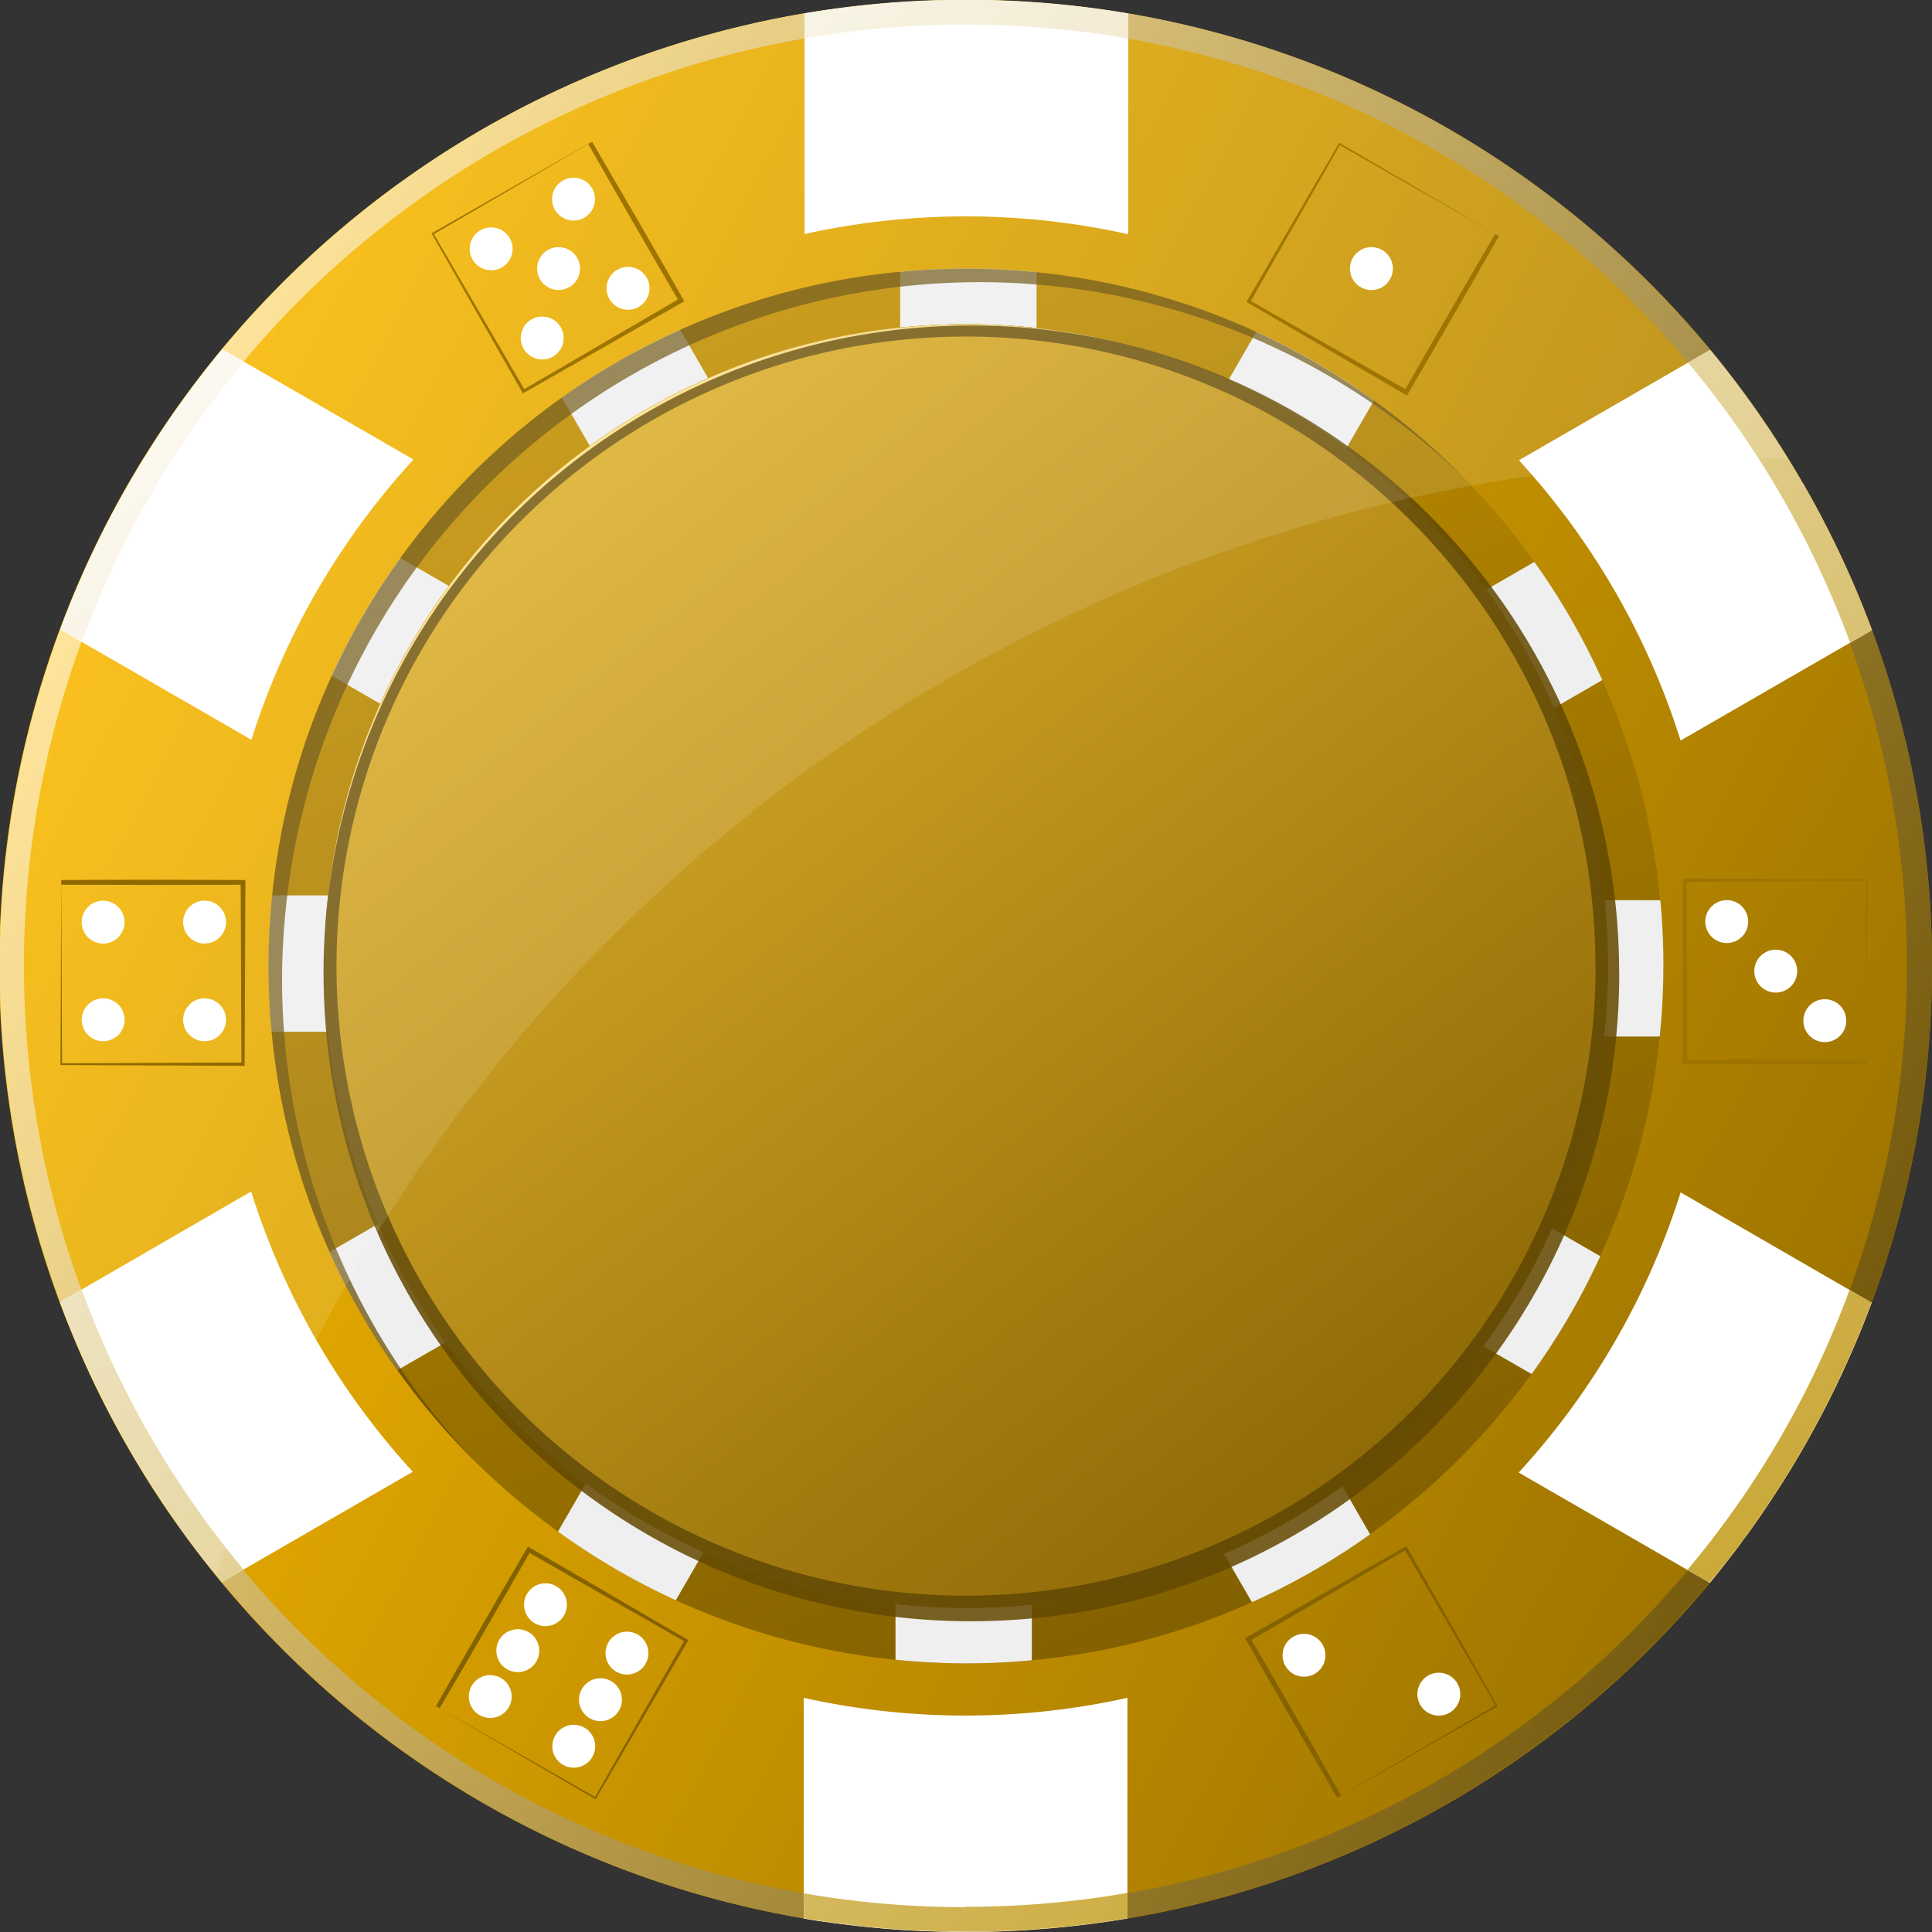 <svg xmlns="http://www.w3.org/2000/svg" xmlns:xlink="http://www.w3.org/1999/xlink" width="52.588" height="52.59" viewBox="0 0 52.588 52.59">
  <rect x="0" y="0" width="52.588" height="52.59" fill="#333333" stroke="none"/>
  <defs>
    <linearGradient id="linear-gradient" x1="0.007" y1="0.241" x2="0.984" y2="0.755" gradientUnits="objectBoundingBox">
      <stop offset="0" stop-color="#ffbd00"/>
      <stop offset="1" stop-color="#997100"/>
    </linearGradient>
    <linearGradient id="linear-gradient-2" x1="0.057" y1="0.267" x2="0.943" y2="0.733" gradientUnits="objectBoundingBox">
      <stop offset="0" stop-color="#ffe28e"/>
      <stop offset="1" stop-color="#755a0d"/>
    </linearGradient>
    <linearGradient id="linear-gradient-3" x1="0.294" y1="0.019" x2="0.704" y2="0.974" gradientUnits="objectBoundingBox">
      <stop offset="0" stop-color="#c49100"/>
      <stop offset="1" stop-color="#826000"/>
    </linearGradient>
    <linearGradient id="linear-gradient-4" x1="0.144" y1="0.052" x2="0.857" y2="0.949" gradientUnits="objectBoundingBox">
      <stop offset="0" stop-color="#cea52f"/>
      <stop offset="1" stop-color="#997100"/>
    </linearGradient>
    <linearGradient id="linear-gradient-5" x1="0.846" y1="1.044" x2="0.077" y2="-0.164" xlink:href="#linear-gradient-4"/>
    <linearGradient id="linear-gradient-7" x1="0.189" y1="0.109" x2="0.811" y2="0.891" gradientUnits="objectBoundingBox">
      <stop offset="0" stop-color="#ffe28e"/>
      <stop offset="1" stop-color="#725910"/>
    </linearGradient>
    <linearGradient id="linear-gradient-9" x1="0.144" y1="0.053" x2="0.857" y2="0.949" gradientUnits="objectBoundingBox">
      <stop offset="0" stop-color="#e1b32e"/>
      <stop offset="1" stop-color="#8a6604"/>
    </linearGradient>
    <linearGradient id="linear-gradient-10" x1="0.121" y1="0.04" x2="0.932" y2="1.026" gradientUnits="objectBoundingBox">
      <stop offset="0" stop-color="#fff"/>
      <stop offset="1" stop-color="#c29b1a"/>
    </linearGradient>
    <linearGradient id="linear-gradient-11" x1="0.565" y1="0.668" x2="0.121" y2="-0.291" gradientUnits="objectBoundingBox">
      <stop offset="0" stop-color="#fff"/>
      <stop offset="1" stop-color="#fff"/>
    </linearGradient>
  </defs>
  <g id="Brown_Chip" data-name="Brown Chip" transform="translate(0 0)">
    <g id="Layer_2" data-name="Layer 2" transform="translate(0 0)">
      <g id="Ñëîé_2" data-name="Ñëîé 2" transform="translate(0)">
        <g id="Group_15350" data-name="Group 15350">
          <g id="Group_15349" data-name="Group 15349">
            <g id="Group_15341" data-name="Group 15341">
              <path id="Path_4210" data-name="Path 4210" d="M52.588,26.294A26.269,26.269,0,0,1,26.294,52.588a26.62,26.62,0,0,1-2.789-.146A26.294,26.294,0,0,1,26.294,0a26.577,26.577,0,0,1,4.414.369,26.272,26.272,0,0,1,21.88,25.925Z" transform="translate(0)" fill="url(#linear-gradient)"/>
              <path id="Path_4211" data-name="Path 4211" d="M50.767,16.669A26.3,26.3,0,1,0,23.505,52.451a26.62,26.62,0,0,0,2.789.146A26.31,26.31,0,0,0,50.767,16.669Zm-.031,17.305a25.589,25.589,0,0,1-24.45,17.946,26.056,26.056,0,0,1-2.717-.141A25.621,25.621,0,0,1,26.286.68a25.928,25.928,0,0,1,4.3.359A25.639,25.639,0,0,1,50.735,33.974Z" transform="translate(0 -0.009)" fill="url(#linear-gradient-2)"/>
              <path id="Path_4212" data-name="Path 4212" d="M140.313,121.331c0,.648-.034,1.288-.1,1.92a18.8,18.8,0,0,1-1.62,5.979,19.07,19.07,0,0,1-9.482,9.42,18.819,18.819,0,0,1-5.991,1.579q-.885.085-1.792.085c-.648,0-1.288-.034-1.919-.1a18.905,18.905,0,0,1-9.187-3.492,18.919,18.919,0,0,1-7.791-13.6q-.085-.885-.085-1.791a19.182,19.182,0,0,1,.1-1.921,18.873,18.873,0,0,1,3.49-9.185,18.946,18.946,0,0,1,13.6-7.791q.885-.085,1.791-.085a18.916,18.916,0,0,1,11.106,3.588,18.942,18.942,0,0,1,7.793,13.6q.083.885.083,1.791Z" transform="translate(-95.037 -95.037)" fill="url(#linear-gradient-3)"/>
              <g id="Group_15336" data-name="Group 15336" transform="translate(7.312 7.312)">
                <path id="Path_4213" data-name="Path 4213" d="M346.662,102.436v1.523a17.439,17.439,0,0,0-1.921-.105,17.644,17.644,0,0,0-1.791.091v-1.52q.885-.085,1.791-.085A18.771,18.771,0,0,1,346.662,102.436Z" transform="translate(-325.759 -102.34)" fill="#efefef"/>
                <path id="Path_4214" data-name="Path 4214" d="M218.05,126.94a17.254,17.254,0,0,0-3.219,1.846l-.761-1.318a18.851,18.851,0,0,1,3.219-1.848l.761,1.32Z" transform="translate(-206.087 -123.957)" fill="#efefef"/>
                <path id="Path_4215" data-name="Path 4215" d="M129.559,213.341a17.4,17.4,0,0,0-1.87,3.206l-1.32-.761a18.849,18.849,0,0,1,1.87-3.206Z" transform="translate(-124.653 -204.704)" fill="#efefef"/>
                <path id="Path_4216" data-name="Path 4216" d="M103.854,343.051a17.643,17.643,0,0,0,.091,1.791h-1.52q-.085-.885-.085-1.791a19.187,19.187,0,0,1,.1-1.921h1.523A17.411,17.411,0,0,0,103.854,343.051Z" transform="translate(-102.34 -324.069)" fill="#efefef"/>
                <path id="Path_4217" data-name="Path 4217" d="M128.768,469.487l-1.318.761a18.91,18.91,0,0,1-1.85-3.217l1.32-.761a17.328,17.328,0,0,0,1.848,3.217Z" transform="translate(-123.938 -440.268)" fill="#efefef"/>
                <path id="Path_4218" data-name="Path 4218" d="M216.548,566.881l-.761,1.318a18.834,18.834,0,0,1-3.207-1.87l.763-1.32a17.283,17.283,0,0,0,3.206,1.871Z" transform="translate(-204.704 -531.953)" fill="#efefef"/>
                <path id="Path_4219" data-name="Path 4219" d="M344.871,611.054v1.52q-.885.085-1.792.085c-.648,0-1.288-.034-1.919-.1V611.04a17.385,17.385,0,0,0,1.919.105A17.637,17.637,0,0,0,344.871,611.054Z" transform="translate(-324.097 -574.695)" fill="#efefef"/>
                <path id="Path_4220" data-name="Path 4220" d="M470.25,567.427a18.9,18.9,0,0,1-3.217,1.848l-.763-1.32a17.3,17.3,0,0,0,3.219-1.846l.761,1.318Z" transform="translate(-440.268 -532.975)" fill="#efefef"/>
                <path id="Path_4221" data-name="Path 4221" d="M568.219,468.682a19.02,19.02,0,0,1-1.87,3.207l-1.32-.763a17.357,17.357,0,0,0,1.871-3.206l1.318.761Z" transform="translate(-531.972 -441.8)" fill="#efefef"/>
                <path id="Path_4222" data-name="Path 4222" d="M612.659,344.741c0,.648-.034,1.288-.1,1.92H611.04a17.372,17.372,0,0,0,.105-1.92,17.613,17.613,0,0,0-.091-1.791h1.523q.083.885.083,1.791Z" transform="translate(-574.695 -325.759)" fill="#efefef"/>
                <path id="Path_4223" data-name="Path 4223" d="M569.248,217.287l-1.318.763a17.273,17.273,0,0,0-1.85-3.219l1.32-.761a18.9,18.9,0,0,1,1.848,3.217Z" transform="translate(-532.947 -206.087)" fill="#efefef"/>
                <path id="Path_4224" data-name="Path 4224" d="M471.907,128.26l-.763,1.32a17.284,17.284,0,0,0-3.2-1.871l.759-1.318a18.6,18.6,0,0,1,3.207,1.87Z" transform="translate(-441.819 -124.672)" fill="#efefef"/>
              </g>
              <path id="Path_4225" data-name="Path 4225" d="M134.892,108.044a18.925,18.925,0,0,0-2.086-1.747,18.946,18.946,0,0,0-11.106-3.588q-.908,0-1.791.085a18.964,18.964,0,0,0-17.094,16.977c-.063.632-.1,1.273-.1,1.921q0,.908.085,1.791a18.954,18.954,0,0,0,5.308,11.459,18.882,18.882,0,0,1-5.676-11.827q-.085-.885-.085-1.791a19.187,19.187,0,0,1,.1-1.921,18.872,18.872,0,0,1,3.49-9.185,18.946,18.946,0,0,1,13.6-7.791q.885-.085,1.791-.085a18.943,18.943,0,0,1,13.561,5.7Z" transform="translate(-95.037 -95.028)" fill="#654c04" opacity="0.72"/>
              <path id="Path_4226" data-name="Path 4226" d="M158.466,141a17.456,17.456,0,0,1-15.677,17.377,17.657,17.657,0,0,1-1.792.091,17.451,17.451,0,0,1-17.376-15.677A17.654,17.654,0,0,1,123.53,141a17.494,17.494,0,0,1,10.448-16h0a17.3,17.3,0,0,1,5.226-1.378A17.654,17.654,0,0,1,141,123.53a17.45,17.45,0,0,1,17.377,15.676,17.654,17.654,0,0,1,.091,1.791Z" transform="translate(-114.704 -114.704)" fill="url(#linear-gradient-4)"/>
              <path id="Path_4227" data-name="Path 4227" d="M158.466,141a17.456,17.456,0,0,1-15.677,17.377,17.657,17.657,0,0,1-1.792.091,17.451,17.451,0,0,1-17.376-15.677A17.654,17.654,0,0,1,123.53,141a17.494,17.494,0,0,1,10.448-16h0a17.3,17.3,0,0,1,5.226-1.378A17.654,17.654,0,0,1,141,123.53a17.45,17.45,0,0,1,17.377,15.676,17.654,17.654,0,0,1,.091,1.791Z" transform="translate(-114.704 -114.704)" fill="url(#linear-gradient-5)"/>
              <path id="Path_4228" data-name="Path 4228" d="M158.466,141a17.456,17.456,0,0,1-15.677,17.377,17.657,17.657,0,0,1-1.792.091,17.451,17.451,0,0,1-17.376-15.677A17.654,17.654,0,0,1,123.53,141a17.494,17.494,0,0,1,10.448-16h0a17.3,17.3,0,0,1,5.226-1.378A17.654,17.654,0,0,1,141,123.53a17.45,17.45,0,0,1,17.377,15.676,17.654,17.654,0,0,1,.091,1.791Z" transform="translate(-114.704 -114.704)" fill="url(#linear-gradient-4)"/>
              <path id="Path_4229" data-name="Path 4229" d="M158.375,139.216A17.46,17.46,0,0,0,141,123.54a17.641,17.641,0,0,0-1.791.091,17.317,17.317,0,0,0-5.226,1.378h0a17.255,17.255,0,0,0-3.219,1.846,17.5,17.5,0,0,0-5.707,7.013,17.459,17.459,0,0,0-1.523,7.14,17.644,17.644,0,0,0,.091,1.791A17.461,17.461,0,0,0,141,158.476a17.663,17.663,0,0,0,1.792-.091,17.378,17.378,0,0,0,8.447-3.224,17.56,17.56,0,0,0,3.837-3.809,17.441,17.441,0,0,0,3.392-10.344,17.644,17.644,0,0,0-.091-1.791Zm-.344,3.675a17.053,17.053,0,0,1-3.224,8.263,17.1,17.1,0,0,1-12.05,6.9c-.578.058-1.165.09-1.758.09a17.235,17.235,0,0,1-1.883-.1,17.085,17.085,0,0,1-8.264-3.226,17.236,17.236,0,0,1-3.736-3.764,16.994,16.994,0,0,1-3.163-8.286,17.591,17.591,0,0,1-.09-1.757,17.267,17.267,0,0,1,.1-1.885,16.916,16.916,0,0,1,1.391-5.12,17.156,17.156,0,0,1,5.6-6.879,16.873,16.873,0,0,1,3.157-1.811h0A17.163,17.163,0,0,1,141,123.872a17.308,17.308,0,0,1,1.885.1,17.05,17.05,0,0,1,8.263,3.227,17.224,17.224,0,0,1,3.735,3.762,16.973,16.973,0,0,1,3.164,8.286c.058.577.09,1.165.09,1.758a17.26,17.26,0,0,1-.1,1.883Z" transform="translate(-114.704 -114.713)" fill="url(#linear-gradient-7)"/>
              <path id="Path_4230" data-name="Path 4230" d="M162.461,145.316a17.259,17.259,0,0,1-.1,1.883,17.053,17.053,0,0,1-3.224,8.263,17.1,17.1,0,0,1-12.049,6.9c-.578.058-1.165.09-1.758.09a17.24,17.24,0,0,1-1.883-.1,17.086,17.086,0,0,1-8.264-3.226,17.238,17.238,0,0,1-3.736-3.764,16.993,16.993,0,0,1-3.163-8.286,17.591,17.591,0,0,1-.09-1.757,17.27,17.27,0,0,1,.1-1.885,16.916,16.916,0,0,1,1.391-5.12,17.155,17.155,0,0,1,5.6-6.879,16.874,16.874,0,0,1,3.157-1.811h0a17.163,17.163,0,0,1,6.885-1.441,17.31,17.31,0,0,1,1.885.1,17.05,17.05,0,0,1,8.263,3.227,17.224,17.224,0,0,1,3.735,3.762,16.973,16.973,0,0,1,3.164,8.286c.058.577.09,1.165.09,1.758Z" transform="translate(-119.031 -119.022)" fill="url(#linear-gradient-4)"/>
              <path id="Path_4231" data-name="Path 4231" d="M158.538,141.684q0,.9-.089,1.783A17.548,17.548,0,0,1,155.207,152a17.735,17.735,0,0,1-7.073,5.771,17.476,17.476,0,0,1-5.566,1.467q-.822.078-1.664.079-.9,0-1.783-.089a17.572,17.572,0,0,1-8.535-3.244,17.582,17.582,0,0,1-7.238-12.637q-.078-.822-.079-1.664,0-.9.089-1.785a17.618,17.618,0,0,1,15.881-15.771q.822-.078,1.664-.079a17.605,17.605,0,0,1,7.338,1.6,17.28,17.28,0,0,1,2.979,1.737,17.6,17.6,0,0,1,7.239,12.636q.076.822.077,1.664Z" transform="translate(-114.463 -115.187)" fill="#644a02" opacity="0.86"/>
              <path id="Path_4232" data-name="Path 4232" d="M162.461,145.3a17.127,17.127,0,0,1-15.378,17.047,17.4,17.4,0,0,1-1.758.089,17.117,17.117,0,0,1-17.045-15.378,17.4,17.4,0,0,1-.09-1.758,17.128,17.128,0,0,1,7.092-13.884,16.935,16.935,0,0,1,3.158-1.811h0a16.994,16.994,0,0,1,5.127-1.352,17.4,17.4,0,0,1,1.758-.09,17.122,17.122,0,0,1,7,1.493,16.955,16.955,0,0,1,3.143,1.835,17.177,17.177,0,0,1,3.735,3.762,16.981,16.981,0,0,1,3.164,8.286,17.413,17.413,0,0,1,.09,1.758Z" transform="translate(-119.031 -119.003)" fill="url(#linear-gradient-9)"/>
              <g id="Group_15337" data-name="Group 15337" transform="translate(1.636)">
                <path id="Path_4233" data-name="Path 4233" d="M315.328.369V6.375a20.335,20.335,0,0,0-8.808-.005v-6a26.59,26.59,0,0,1,8.808,0Z" transform="translate(-286.256)" fill="#fff"/>
                <path id="Path_4234" data-name="Path 4234" d="M32.626,136.084a20.331,20.331,0,0,0-4.408,7.624L23.6,141.044h0l-.583-.336a26.442,26.442,0,0,1,1.357-3.044c.08-.153.163-.3.246-.455s.183-.327.276-.489.189-.324.286-.484.2-.319.3-.477.2-.312.3-.467c.088-.133.178-.264.268-.394.033-.05.068-.1.105-.148.055-.081.113-.163.173-.243s.1-.133.143-.2l.02-.029c.045-.063.091-.126.141-.189.086-.116.176-.233.266-.347.169-.224.347-.445.527-.663l.005,0,.585.337,4.612,2.662Z" transform="translate(-23.011 -123.572)" fill="#fff"/>
                <path id="Path_4235" data-name="Path 4235" d="M32.5,461.559l-4.61,2.662-.588.339h0c-.056-.068-.111-.136-.164-.2s-.109-.136-.164-.2c-.114-.143-.228-.289-.339-.435s-.226-.3-.336-.452c-.134-.184-.267-.372-.4-.562q-.586-.855-1.113-1.765a26.633,26.633,0,0,1-1.888-4.007l.583-.337L28.1,453.93a20.292,20.292,0,0,0,4.4,7.629Z" transform="translate(-22.9 -421.498)" fill="#fff"/>
                <path id="Path_4236" data-name="Path 4236" d="M315.048,646.834v6c-.178.03-.357.058-.539.085-.143.021-.286.041-.43.06-.083.011-.168.021-.253.031q-.2.025-.4.045c-.179.02-.359.036-.54.052l-.384.029c-.1.009-.2.015-.3.02-.158.01-.316.016-.475.024s-.309.011-.464.014a.693.693,0,0,1-.086,0c-.173.005-.346.006-.52.006s-.376,0-.563-.006c-.133,0-.266-.006-.4-.011-.031,0-.061,0-.093,0-.058,0-.118,0-.176-.009-.133-.005-.264-.011-.4-.02-.168-.01-.332-.021-.5-.035-.088-.006-.174-.015-.263-.024-.134-.011-.268-.025-.4-.038-.159-.016-.319-.035-.479-.056l-.139-.016c-.149-.018-.3-.04-.45-.063a.158.158,0,0,1-.031,0q-.252-.037-.5-.08a.1.1,0,0,1-.025,0V646.83a20.334,20.334,0,0,0,8.808,0Z" transform="translate(-285.996 -600.616)" fill="#fff"/>
                <path id="Path_4237" data-name="Path 4237" d="M588.17,457.174a.1.1,0,0,1-.011.03c-.06.159-.121.319-.184.479-.114.291-.236.577-.361.862l-.02.045c-.056.128-.113.256-.173.382-.041.1-.086.191-.133.286-.066.143-.136.287-.208.43-.061.124-.123.248-.188.371q-.287.556-.6,1.1-.408.708-.855,1.38l-.015.024c-.015.025-.031.048-.05.073-.065.1-.131.2-.2.3-.039.058-.078.116-.118.173s-.081.114-.123.173a.122.122,0,0,1-.02.026c-.052.073-.1.147-.156.218s-.106.144-.159.216-.113.153-.171.228-.117.152-.174.226c-.156.2-.319.407-.484.607l-.005,0-.6-.346-4.6-2.654a20.316,20.316,0,0,0,4.408-7.626l4.6,2.657.6.346Z" transform="translate(-538.86 -421.721)" fill="#fff"/>
                <path id="Path_4238" data-name="Path 4238" d="M588.38,140.939l-.6.344-4.607,2.659a20.324,20.324,0,0,0-4.4-7.629l4.6-2.656.6-.344.005,0q.519.628,1,1.295.162.222.319.449l.02.029q.618.895,1.172,1.851a26.431,26.431,0,0,1,1.888,4.007Z" transform="translate(-539.064 -123.785)" fill="#fff"/>
              </g>
              <g id="Group_15338" data-name="Group 15338" transform="translate(1.635)">
                <path id="Path_4239" data-name="Path 4239" d="M71.6,35.107a25.433,25.433,0,0,1-3.527,6.506q-.427.571-.886,1.117l.6.346c.166-.2.329-.4.489-.6.058-.075.116-.149.174-.226s.114-.151.171-.228.106-.143.159-.216.105-.144.156-.218a.143.143,0,0,0,.02-.026c.041-.058.083-.115.123-.173s.08-.114.118-.173c.07-.1.136-.2.2-.3a.882.882,0,0,0,.05-.073l.015-.024c.075-.111.148-.224.221-.339q.216-.339.427-.688c.07-.118.138-.234.206-.352l.015-.026c.071-.126.144-.253.214-.379s.154-.279.229-.42c.05-.093.1-.184.144-.277.065-.123.126-.246.188-.371.071-.143.141-.287.208-.43.046-.1.091-.189.133-.286.06-.126.116-.254.173-.382l.02-.045c.124-.286.246-.572.361-.862.063-.159.124-.319.184-.479a.1.1,0,0,0,.011-.03l-.6-.346ZM70.32,13.147q-.553-.957-1.172-1.851l-.02-.029c-.105-.151-.211-.3-.319-.449-.081-.111-.163-.221-.244-.331q-.372-.491-.763-.96l-.6.344A25.514,25.514,0,0,1,71.386,16.9q.117.294.226.593l.6-.344a26.561,26.561,0,0,0-1.888-4.007ZM27.633,10.164c.086-.106.173-.211.261-.314l-.585-.337c-.066.076-.129.153-.191.229-.114.143-.229.286-.341.43-.09.114-.179.231-.266.347-.05.063-.1.126-.141.189l-.02.029c-.048.065-.1.131-.143.2s-.118.161-.173.243c-.036.05-.071.1-.105.148q-.135.194-.268.394c-.1.154-.2.311-.3.467s-.2.316-.3.477-.191.321-.286.484-.186.324-.276.489-.166.3-.246.455A26.5,26.5,0,0,0,22.9,17.136l.583.336a25.469,25.469,0,0,1,4.151-7.307ZM23.473,35.1l-.583.337a26.7,26.7,0,0,0,1.888,4.007q.526.91,1.113,1.765c.129.189.263.377.4.562.11.153.223.3.336.452s.224.292.339.435c.055.068.109.138.164.2l.166.2.588-.339a25.683,25.683,0,0,1-3.97-6.51q-.231-.551-.439-1.117ZM47.548,0a26.35,26.35,0,0,0-4.394.366v.679l.105-.019a25.951,25.951,0,0,1,8.582,0l.121.021V.369A26.444,26.444,0,0,0,47.549,0ZM47.54,51.912a26.053,26.053,0,0,1-2.717-.141q-.852-.09-1.688-.236v.684a.151.151,0,0,0,.025,0c.166.029.332.055.5.08a.236.236,0,0,0,.031,0c.149.024.3.045.45.063l.139.016c.159.021.319.04.479.056.133.014.266.026.4.038l.263.024c.166.014.331.025.5.035.131.009.262.015.4.02.058.005.118.006.176.009.031,0,.061,0,.093,0,.133.005.266.01.4.011.188,0,.376.006.563.006s.347,0,.52-.006c.029,0,.058,0,.086,0,.154,0,.309-.006.464-.014s.317-.014.475-.024c.1,0,.2-.011.3-.02l.384-.029c.181-.015.361-.031.54-.051.134-.014.269-.029.4-.045.085-.01.169-.02.253-.031.144-.019.287-.038.43-.06.181-.026.361-.055.539-.085v-.688a25.608,25.608,0,0,1-4.4.377Z" transform="translate(-22.89)" fill="url(#linear-gradient-10)"/>
              </g>
              <g id="Group_15340" data-name="Group 15340" opacity="0.12">
                <g id="Group_15339" data-name="Group 15339">
                  <path id="Path_4240" data-name="Path 4240" d="M48.672,12.485c-.191,0-.381,0-.572,0a44.5,44.5,0,0,0-42.207,30.4A26.283,26.283,0,0,1,26.294,0a26.577,26.577,0,0,1,4.414.369A26.35,26.35,0,0,1,48.672,12.485Z" transform="translate(0)" fill="url(#linear-gradient-11)"/>
                </g>
              </g>
            </g>
            <g id="Group_15348" data-name="Group 15348" transform="translate(1.646 3.861)">
              <g id="Group_15342" data-name="Group 15342" transform="translate(32.283 0.028)">
                <path id="Path_4241" data-name="Path 4241" d="M481.761,56.965c-.816,1.433-1.642,2.866-2.471,4.286l-.033.056-.056-.033-4.274-2.493-.038-.022.021-.037,2.493-4.274.011-.019.019.011,4.274,2.493.053.031Zm-.106-.061-4.242-2.425.029-.008-2.455,4.3-.016-.059,4.3,2.455-.089.024c.81-1.419,1.623-2.824,2.446-4.23l.031-.053Z" transform="translate(-474.89 -54.43)" fill="#9e7500"/>
              </g>
              <ellipse id="Ellipse_369" data-name="Ellipse 369" cx="0.584" cy="0.584" rx="0.584" ry="0.584" transform="translate(35.099 2.866)" fill="#fff"/>
              <ellipse id="Ellipse_370" data-name="Ellipse 370" cx="0.584" cy="0.584" rx="0.584" ry="0.584" transform="translate(11.139 2.328)" fill="#fff"/>
              <ellipse id="Ellipse_371" data-name="Ellipse 371" cx="0.584" cy="0.584" rx="0.584" ry="0.584" transform="translate(13.381 0.975)" fill="#fff"/>
              <ellipse id="Ellipse_372" data-name="Ellipse 372" cx="0.584" cy="0.584" rx="0.584" ry="0.584" transform="matrix(0.158, -0.987, 0.987, 0.158, 12.889, 3.933)" fill="#fff"/>
              <ellipse id="Ellipse_373" data-name="Ellipse 373" cx="0.584" cy="0.584" rx="0.584" ry="0.584" transform="translate(14.827 4.53) rotate(-86.17)" fill="#fff"/>
              <ellipse id="Ellipse_374" data-name="Ellipse 374" cx="0.584" cy="0.584" rx="0.584" ry="0.584" transform="translate(12.349 5.025) rotate(-22.62)" fill="#fff"/>
              <ellipse id="Ellipse_375" data-name="Ellipse 375" cx="0.584" cy="0.584" rx="0.584" ry="0.584" transform="translate(0.458 21.674) rotate(-76.76)" fill="#fff"/>
              <ellipse id="Ellipse_376" data-name="Ellipse 376" cx="0.584" cy="0.584" rx="0.584" ry="0.584" transform="translate(3.339 20.654)" fill="#fff"/>
              <ellipse id="Ellipse_377" data-name="Ellipse 377" cx="0.584" cy="0.584" rx="0.584" ry="0.584" transform="translate(0.398 23.582) rotate(-22.62)" fill="#fff"/>
              <ellipse id="Ellipse_378" data-name="Ellipse 378" cx="0.584" cy="0.584" rx="0.584" ry="0.584" transform="translate(3.339 23.313)" fill="#fff"/>
              <ellipse id="Ellipse_379" data-name="Ellipse 379" cx="0.584" cy="0.584" rx="0.584" ry="0.584" transform="matrix(0.158, -0.987, 0.987, 0.158, 14.751, 41.62)" fill="#fff"/>
              <ellipse id="Ellipse_380" data-name="Ellipse 380" cx="0.584" cy="0.584" rx="0.584" ry="0.584" transform="translate(33.264 40.611)" fill="#fff"/>
              <ellipse id="Ellipse_381" data-name="Ellipse 381" cx="0.584" cy="0.584" rx="0.584" ry="0.584" transform="translate(44.771 20.64)" fill="#fff"/>
              <ellipse id="Ellipse_382" data-name="Ellipse 382" cx="0.584" cy="0.584" rx="0.584" ry="0.584" transform="translate(46.105 21.989)" fill="#fff"/>
              <ellipse id="Ellipse_383" data-name="Ellipse 383" cx="0.584" cy="0.584" rx="0.584" ry="0.584" transform="translate(47.44 23.337)" fill="#fff"/>
              <ellipse id="Ellipse_384" data-name="Ellipse 384" cx="0.584" cy="0.584" rx="0.584" ry="0.584" transform="translate(36.848 42.736) rotate(-80.78)" fill="#fff"/>
              <ellipse id="Ellipse_385" data-name="Ellipse 385" cx="0.584" cy="0.584" rx="0.584" ry="0.584" transform="translate(14.114 41.82)" fill="#fff"/>
              <ellipse id="Ellipse_386" data-name="Ellipse 386" cx="0.584" cy="0.584" rx="0.584" ry="0.584" transform="matrix(0.983, -0.182, 0.182, 0.983, 13.291, 43.203)" fill="#fff"/>
              <path id="Path_4242" data-name="Path 4242" d="M200.158,604.4a.583.583,0,1,1,.6-.57A.583.583,0,0,1,200.158,604.4Z" transform="translate(-186.974 -563.999)" fill="#fff"/>
              <path id="Path_4243" data-name="Path 4243" d="M189.638,621.865a.584.584,0,1,1,.6-.57A.583.583,0,0,1,189.638,621.865Z" transform="translate(-177.206 -580.212)" fill="#fff"/>
              <path id="Path_4244" data-name="Path 4244" d="M179.118,639.335a.583.583,0,1,1,.6-.57A.583.583,0,0,1,179.118,639.335Z" transform="translate(-167.437 -596.434)" fill="#fff"/>
              <g id="Group_15343" data-name="Group 15343" transform="translate(44.151 20.055)">
                <path id="Path_4245" data-name="Path 4245" d="M646,339.783c-1.648.01-3.3.011-4.947,0h-.065v-.065l.021-4.948v-.044h.044l4.948.021h.021v.021L646,339.721v.061Zm0-.122-.021-4.887.021.021-4.948.021.044-.044.021,4.948-.065-.065c1.634-.008,3.257-.006,4.886,0H646Z" transform="translate(-640.99 -334.73)" fill="#9d7400"/>
              </g>
              <g id="Group_15344" data-name="Group 15344" transform="translate(10.105)">
                <path id="Path_4246" data-name="Path 4246" d="M168.838,54.04c.832,1.423,1.662,2.855,2.477,4.283l.032.056-.056.032-4.3,2.455-.038.021-.021-.037-2.455-4.3-.011-.019.019-.011,4.3-2.455.053-.031Zm-.106.061-4.221,2.462.008-.029,2.493,4.274-.059-.016,4.274-2.493-.024.089c-.824-1.411-1.634-2.817-2.44-4.233l-.03-.053Z" transform="translate(-164.47 -54.04)" fill="#9d7400"/>
              </g>
              <g id="Group_15345" data-name="Group 15345" transform="translate(0 20.084)">
                <path id="Path_4247" data-name="Path 4247" d="M23.062,335.148c1.648-.01,3.3-.011,4.947,0h.065v.065l-.021,4.948v.044h-.044l-4.948-.021H23.04v-.021l.021-4.948v-.061Zm0,.122.021,4.887-.021-.021,4.948-.021-.044.044-.021-4.948.065.065c-1.634.008-3.257.006-4.886,0h-.061Z" transform="translate(-23.04 -335.139)" fill="#906a00"/>
              </g>
              <g id="Group_15346" data-name="Group 15346" transform="translate(10.22 38.234)">
                <path id="Path_4248" data-name="Path 4248" d="M166.09,593.513c.816-1.433,1.642-2.866,2.471-4.286l.033-.056.056.033,4.274,2.493.038.022-.021.037-2.493,4.274-.011.019-.019-.011-4.274-2.493-.053-.031Zm.106.061L170.438,596l-.029.008,2.455-4.3.016.059-4.3-2.455.089-.024c-.81,1.419-1.623,2.824-2.446,4.23l-.031.053Z" transform="translate(-166.09 -589.17)" fill="#856200"/>
              </g>
              <g id="Group_15347" data-name="Group 15347" transform="translate(32.243 38.222)">
                <path id="Path_4249" data-name="Path 4249" d="M476.839,595.848c-.832-1.422-1.662-2.855-2.477-4.283l-.032-.056.056-.032,4.3-2.455.038-.021.021.037,2.455,4.3.011.019-.019.011-4.3,2.455-.053.031Zm.106-.061,4.221-2.462-.008.029-2.493-4.274.059.016-4.274,2.493.024-.089c.824,1.411,1.634,2.817,2.44,4.233l.03.053Z" transform="translate(-474.33 -589)" fill="#866300"/>
              </g>
            </g>
          </g>
        </g>
      </g>
    </g>
  </g>
</svg>
